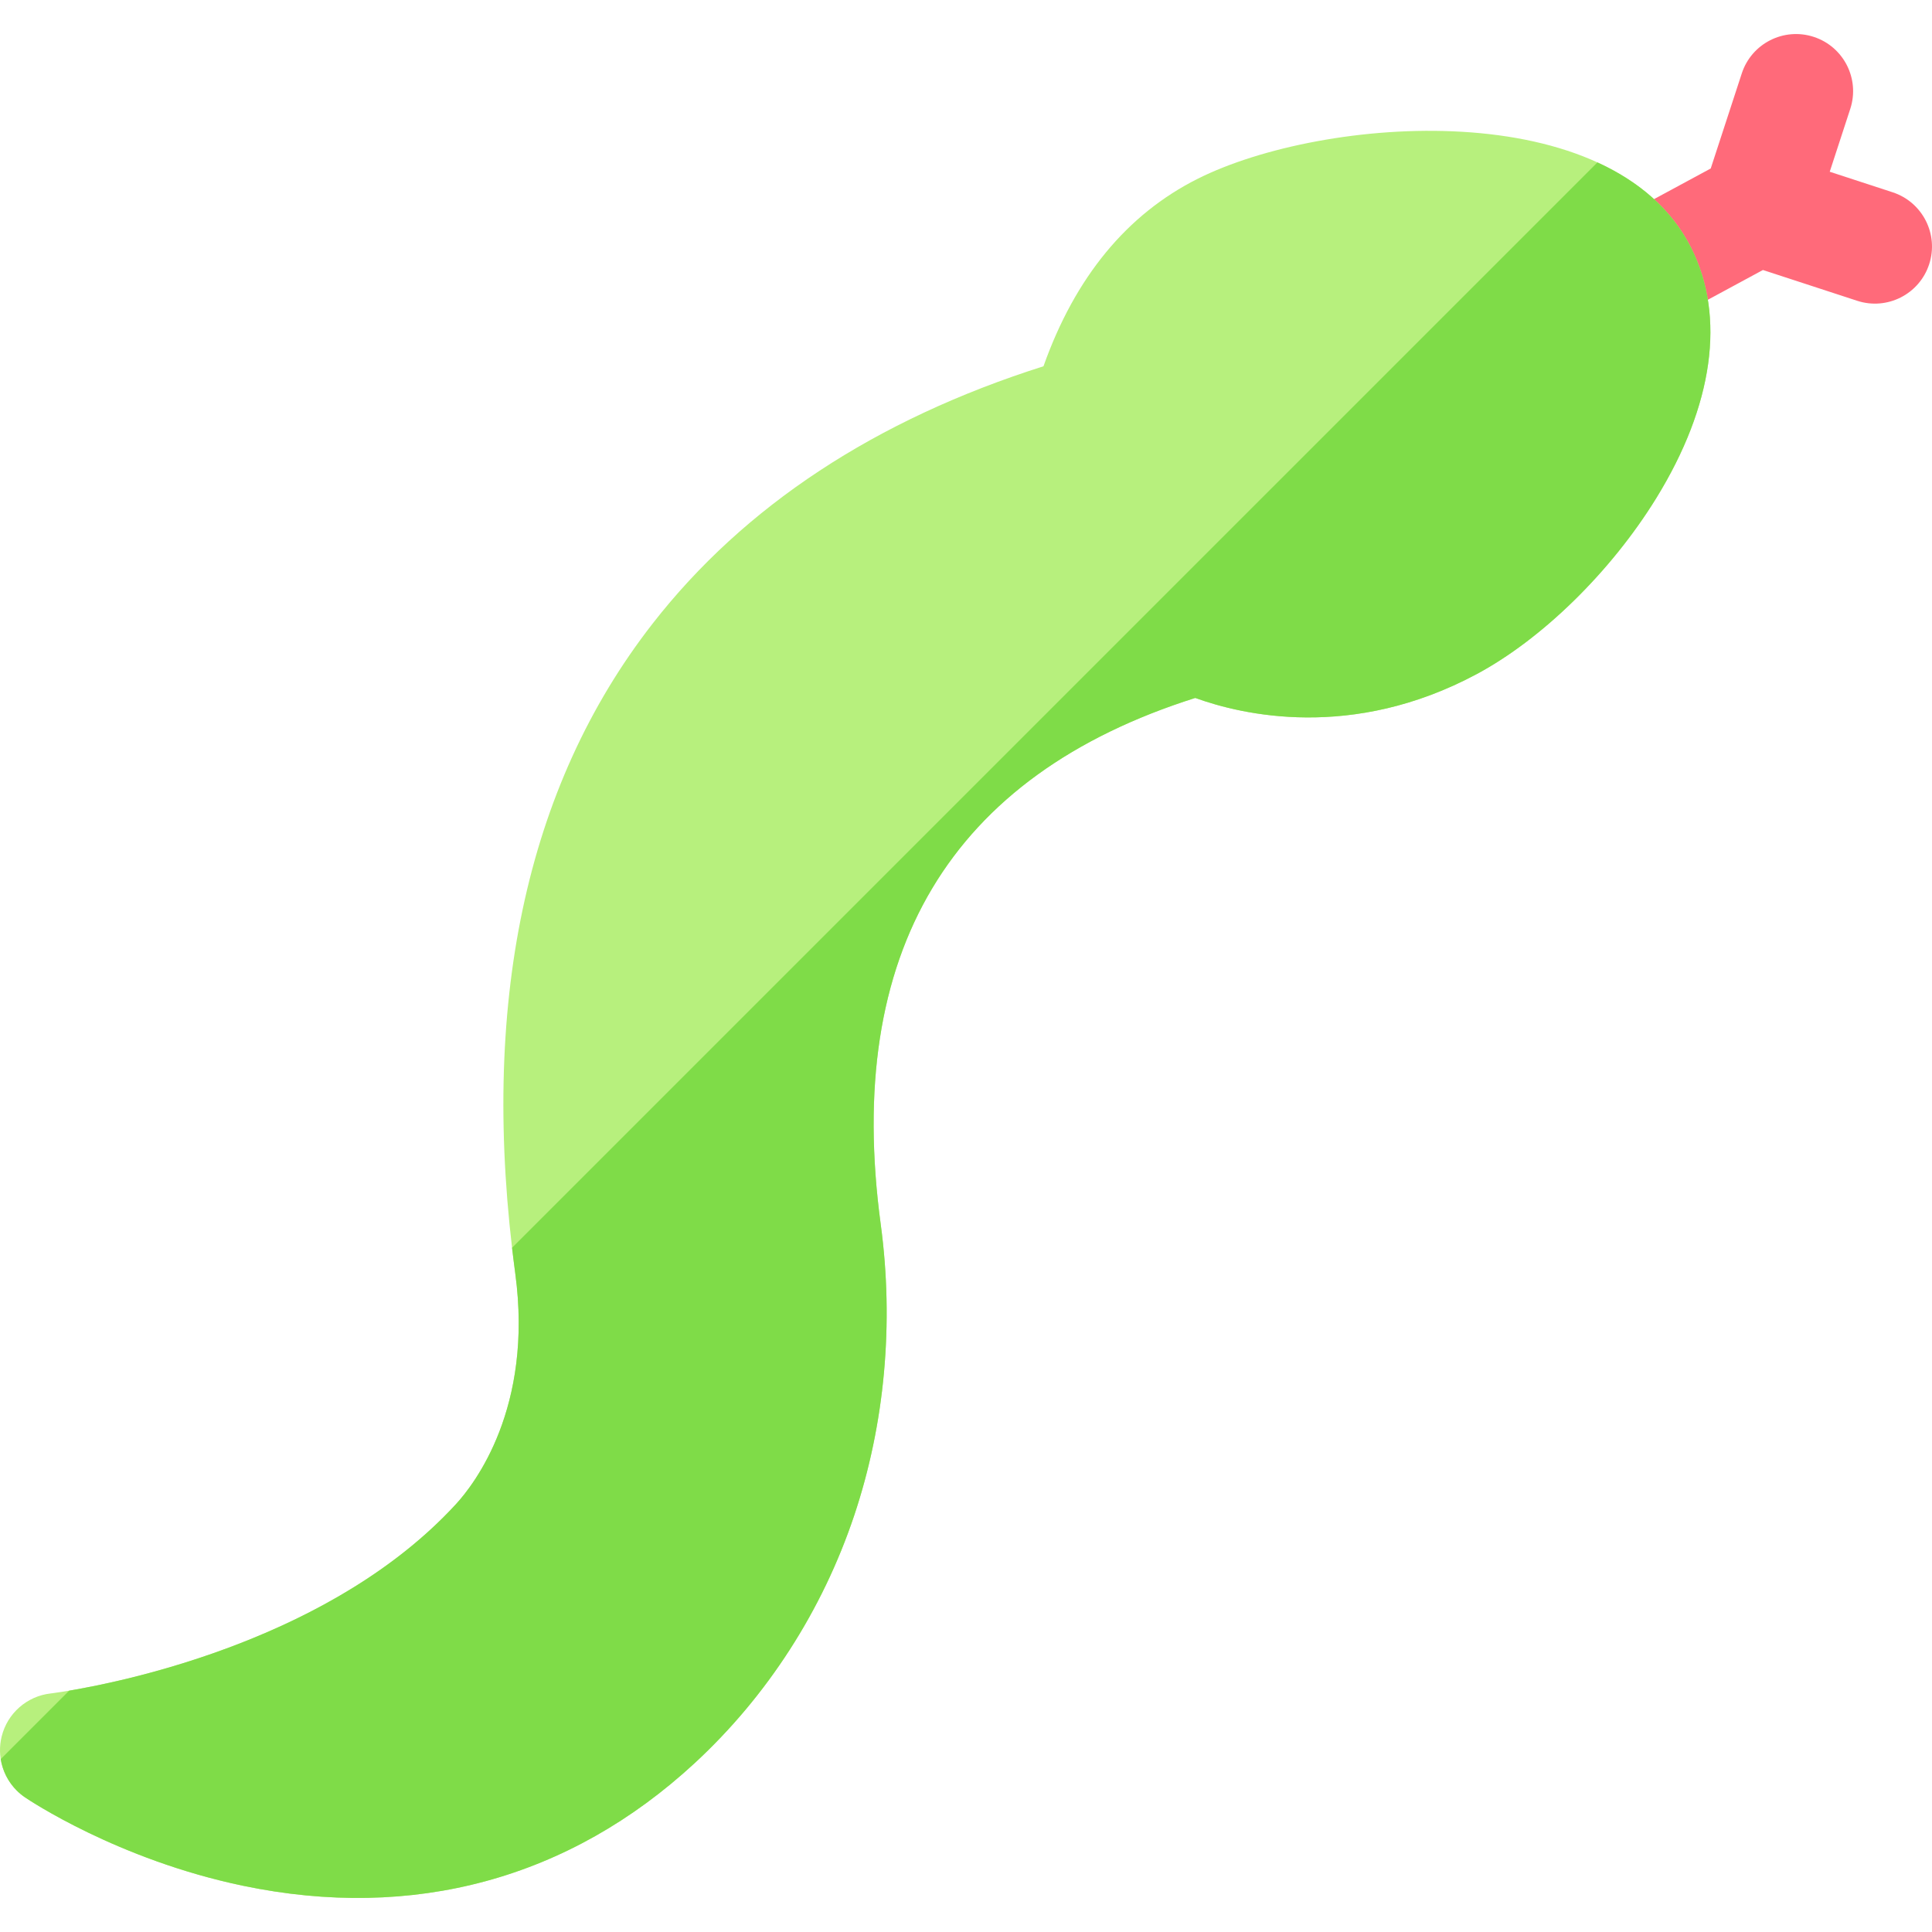 <?xml version="1.0" encoding="iso-8859-1"?>
<!-- Generator: Adobe Illustrator 19.0.0, SVG Export Plug-In . SVG Version: 6.00 Build 0)  -->
<svg version="1.1" id="Capa_1" xmlns="http://www.w3.org/2000/svg" xmlns:xlink="http://www.w3.org/1999/xlink" x="0px" y="0px"
	 viewBox="0 0 512.001 512.001" style="enable-background:new 0 0 512.001 512.001;" xml:space="preserve">
<path style="fill:#FF6A7A;" d="M511.249,70.031c2.593-7.94-1.741-16.477-9.681-19.072l-16.669-5.444l5.444-16.67
	c2.593-7.941-1.741-16.478-9.681-19.072c-7.94-2.593-16.479,1.742-19.071,9.682l-8.228,25.192l-26.101,14.109
	c-7.348,3.972-10.085,13.148-6.113,20.496c0.716,1.324,1.6,2.497,2.612,3.51c4.607,4.607,11.861,5.86,17.885,2.603l25.549-13.811
	l24.984,8.159C500.117,82.306,508.656,77.972,511.249,70.031z"/>
<path style="fill:#B7F07D;" d="M4.428,474.504c-3.696-3.696-5.271-9.114-3.986-14.32c1.517-6.143,6.699-10.692,12.987-11.402
	c0.665-0.077,69.026-8.409,107.393-50.151c4.904-5.338,20.537-25.517,15.735-61.105c-9.581-71.004,2.656-128.95,36.368-172.232
	c24.296-31.193,59.126-54.122,103.607-68.229c8.352-23.557,22.08-40.256,40.86-49.682c33.283-16.704,110.101-22.6,130.753,18.241
	l0,0c9.218,18.231,5.934,41.821-9.245,66.428c-11.996,19.446-30.217,37.298-47.553,46.587
	c-33.071,17.722-62.243,10.803-74.598,6.323c-65.027,20.576-93.067,67.483-83.349,139.496c3.532,26.177,1.106,52.843-7.015,77.116
	c-8.425,25.181-23.051,47.893-42.3,65.681c-33.191,30.675-74.587,41.908-119.711,32.488c-33.222-6.936-56.765-22.752-57.751-23.422
	C5.827,475.779,5.093,475.169,4.428,474.504z"/>
<path style="fill:#7FDC48;" d="M233.403,324.458c-9.718-72.014,18.322-118.92,83.349-139.496c12.355,4.48,41.527,11.4,74.598-6.323
	c17.336-9.289,35.558-27.141,47.553-46.587c15.179-24.607,18.461-48.198,9.245-66.428c-5.219-10.322-14.029-17.654-24.814-22.585
	L135.699,330.673c0.264,2.271,0.55,4.554,0.859,6.852c4.801,35.588-10.831,55.768-15.735,61.105
	c-32.373,35.22-86.097,46.655-102.496,49.414L0.192,466.18c0.497,3.126,1.963,6.051,4.237,8.323
	c0.664,0.664,1.399,1.274,2.198,1.817c0.986,0.669,24.529,16.485,57.751,23.422c45.124,9.42,86.519-1.814,119.711-32.488
	c19.248-17.788,33.875-40.5,42.3-65.681C234.509,377.301,236.934,350.635,233.403,324.458z"/>
<g>
</g>
<g>
</g>
<g>
</g>
<g>
</g>
<g>
</g>
<g>
</g>
<g>
</g>
<g>
</g>
<g>
</g>
<g>
</g>
<g>
</g>
<g>
</g>
<g>
</g>
<g>
</g>
<g>
</g>
</svg>
